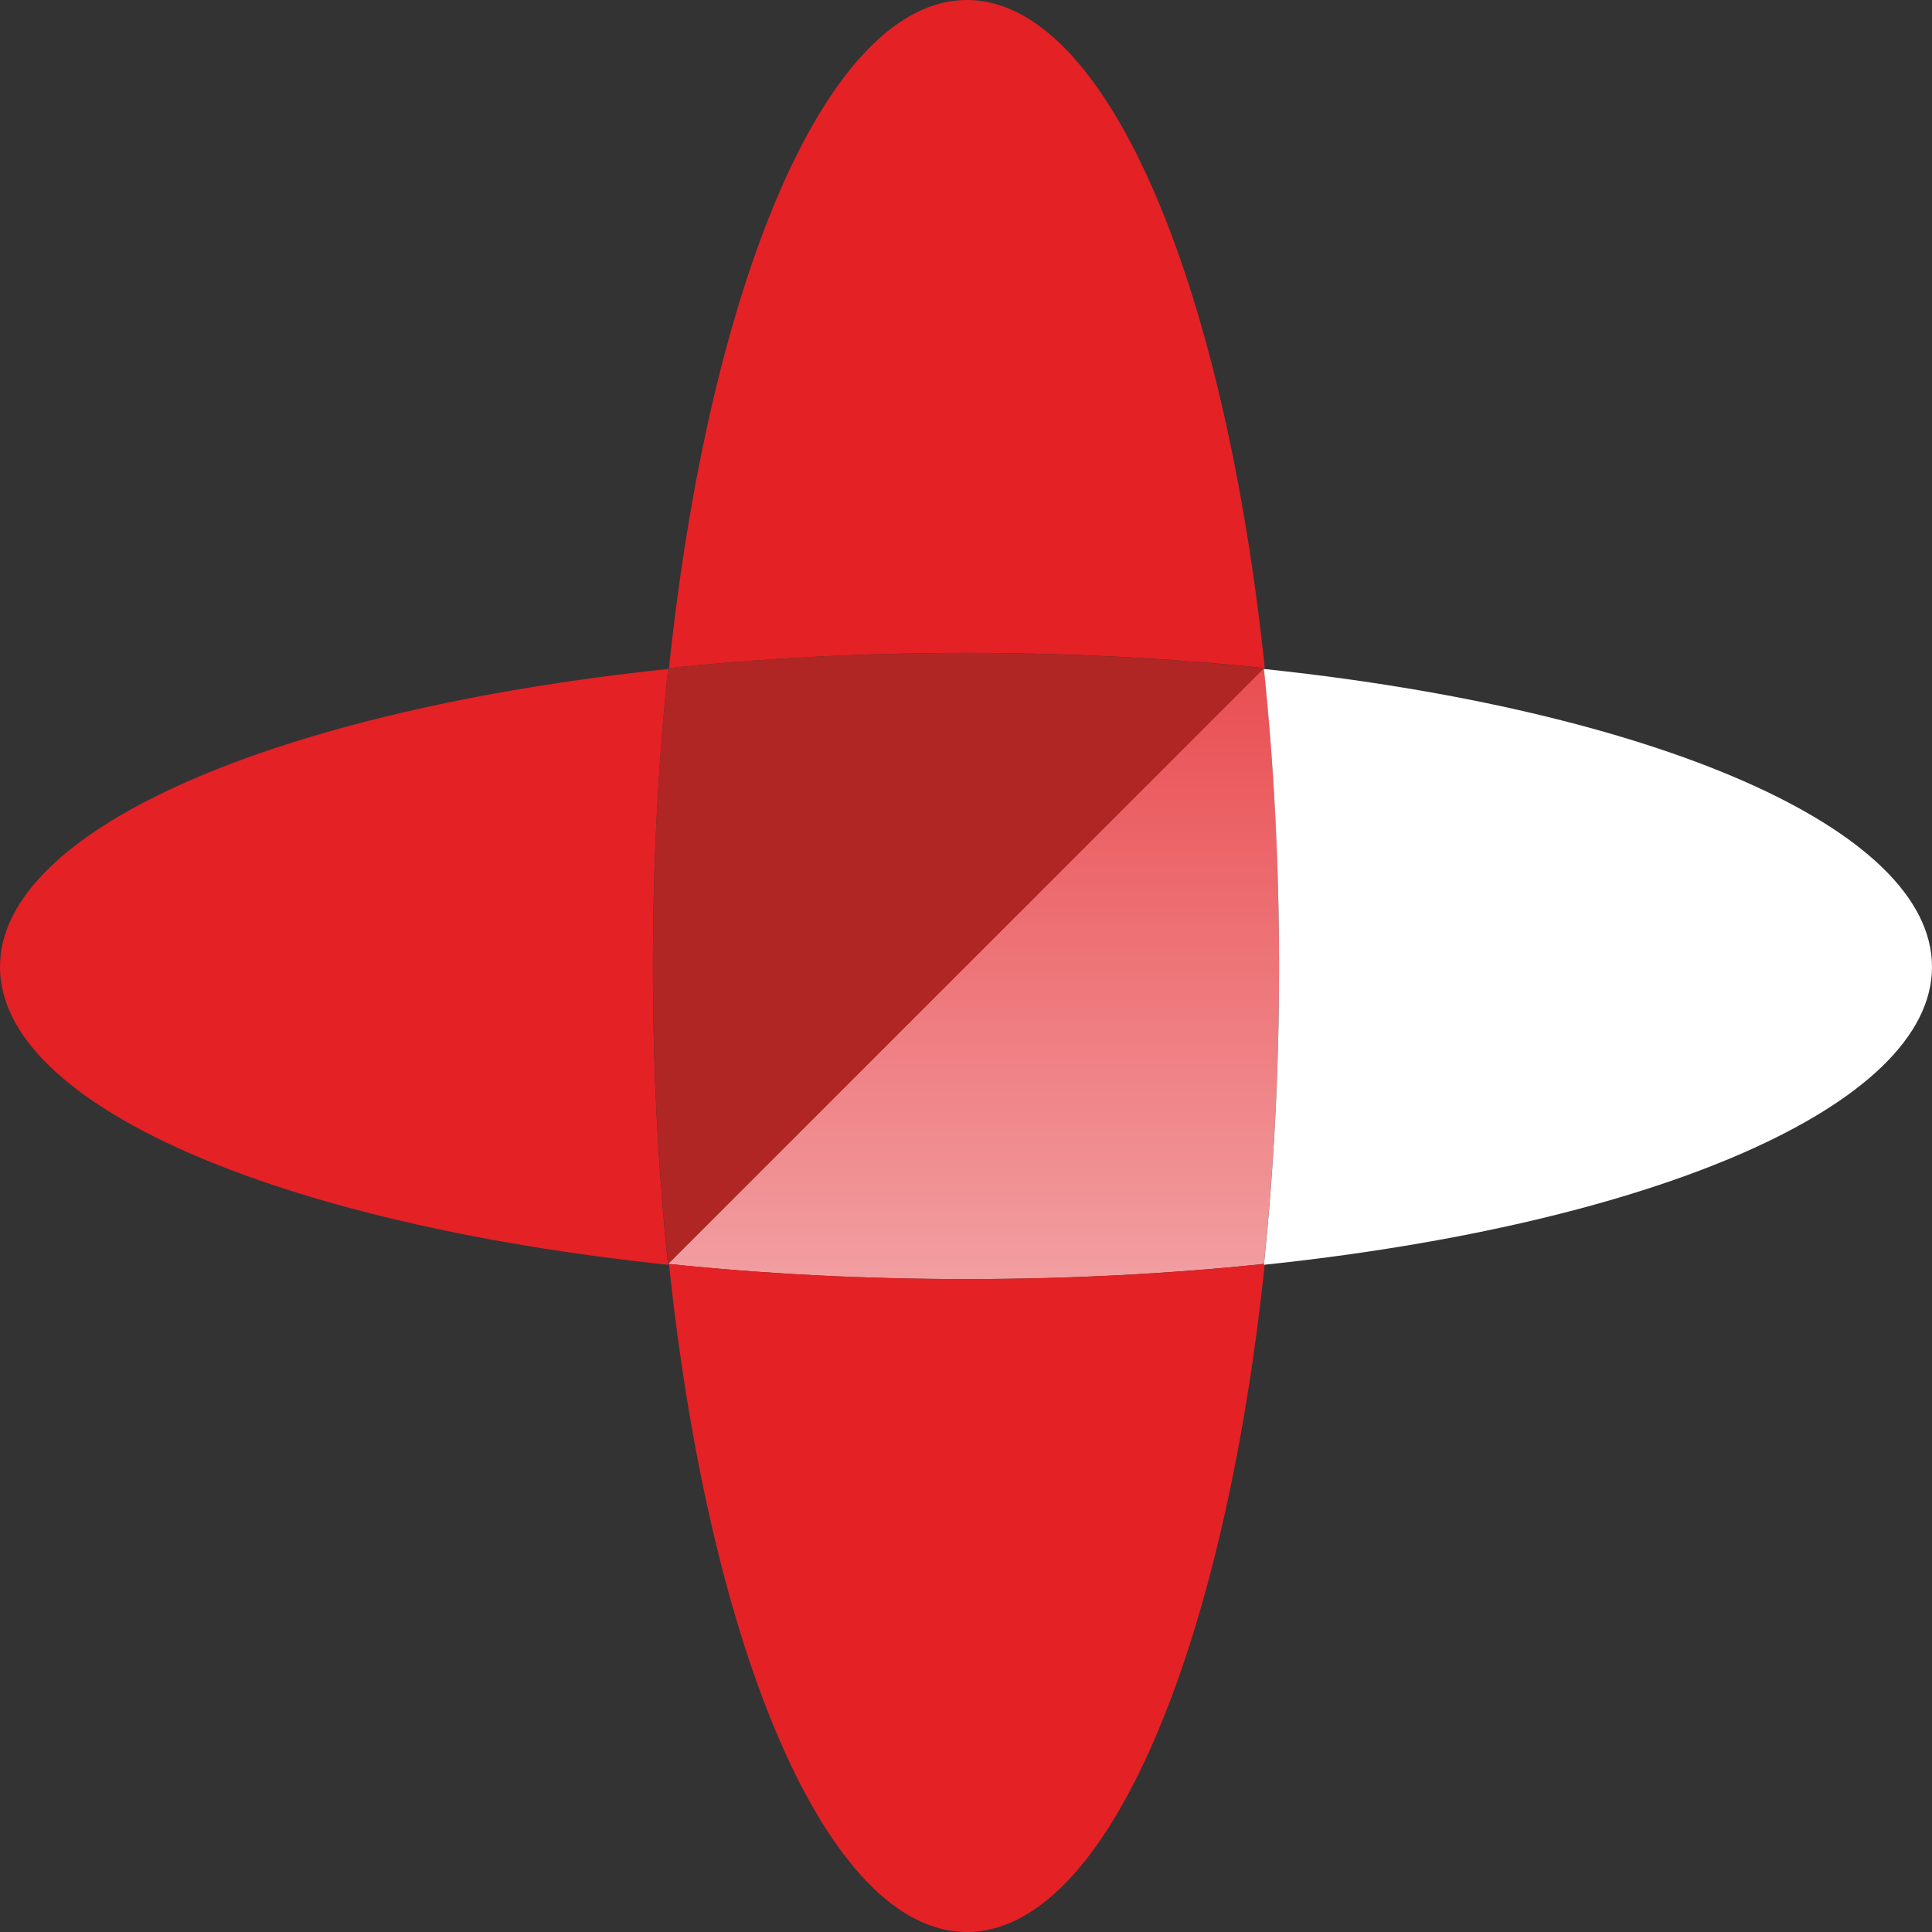 <svg width="722" height="722" viewBox="0 0 722 722" fill="none" xmlns="http://www.w3.org/2000/svg">
<rect x="0" y="0" width="722" height="722" fill="#333333" stroke="none"/>
<path d="M361 478C399.849 478 437.264 476.011 472.33 472.33C476.011 437.265 478 399.849 478 361C478 322.151 476.011 284.735 472.33 249.67L249.669 472.33C284.735 476.011 322.151 478 361 478Z" fill="url(#paint0_linear)"/>
<path d="M361.33 478C400.179 478 437.595 476.011 472.661 472.33C457.452 617.225 413.357 722 361.33 722C309.304 722 265.209 617.225 250 472.33C285.066 476.011 322.482 478 361.33 478Z" fill="#E42125"/>
<path d="M249.67 250C104.775 265.209 2.27415e-06 309.304 0 361.33C-2.27415e-06 413.357 104.775 457.452 249.67 472.661C245.989 437.595 244 400.179 244 361.33C244 322.482 245.989 285.066 249.67 250Z" fill="#E42125"/>
<path d="M472.661 249.67C437.595 245.989 400.179 244 361.33 244C322.482 244 285.066 245.989 250 249.67C265.209 104.775 309.304 0 361.33 0C413.357 0 457.452 104.775 472.661 249.67Z" fill="#E42125"/>
<path d="M472.33 249.67C437.265 245.989 399.849 244 361 244C322.151 244 284.735 245.989 249.67 249.67C245.989 284.735 244 322.151 244 361C244 399.849 245.989 437.265 249.67 472.33L472.33 249.67Z" fill="#AF2624"/>
<path d="M472.331 472.661C617.225 457.452 722 413.357 722 361.33C722 309.304 617.225 265.209 472.331 250C476.011 285.066 478 322.482 478 361.33C478 400.179 476.011 437.595 472.331 472.661Z" fill="white"/>
<defs>
<linearGradient id="paint0_linear" x1="363.835" y1="249.67" x2="363.835" y2="478" gradientUnits="userSpaceOnUse">
<stop stop-color="#E94E52"/>
<stop offset="1" stop-color="#F29EA1"/>
</linearGradient>
</defs>
</svg>
